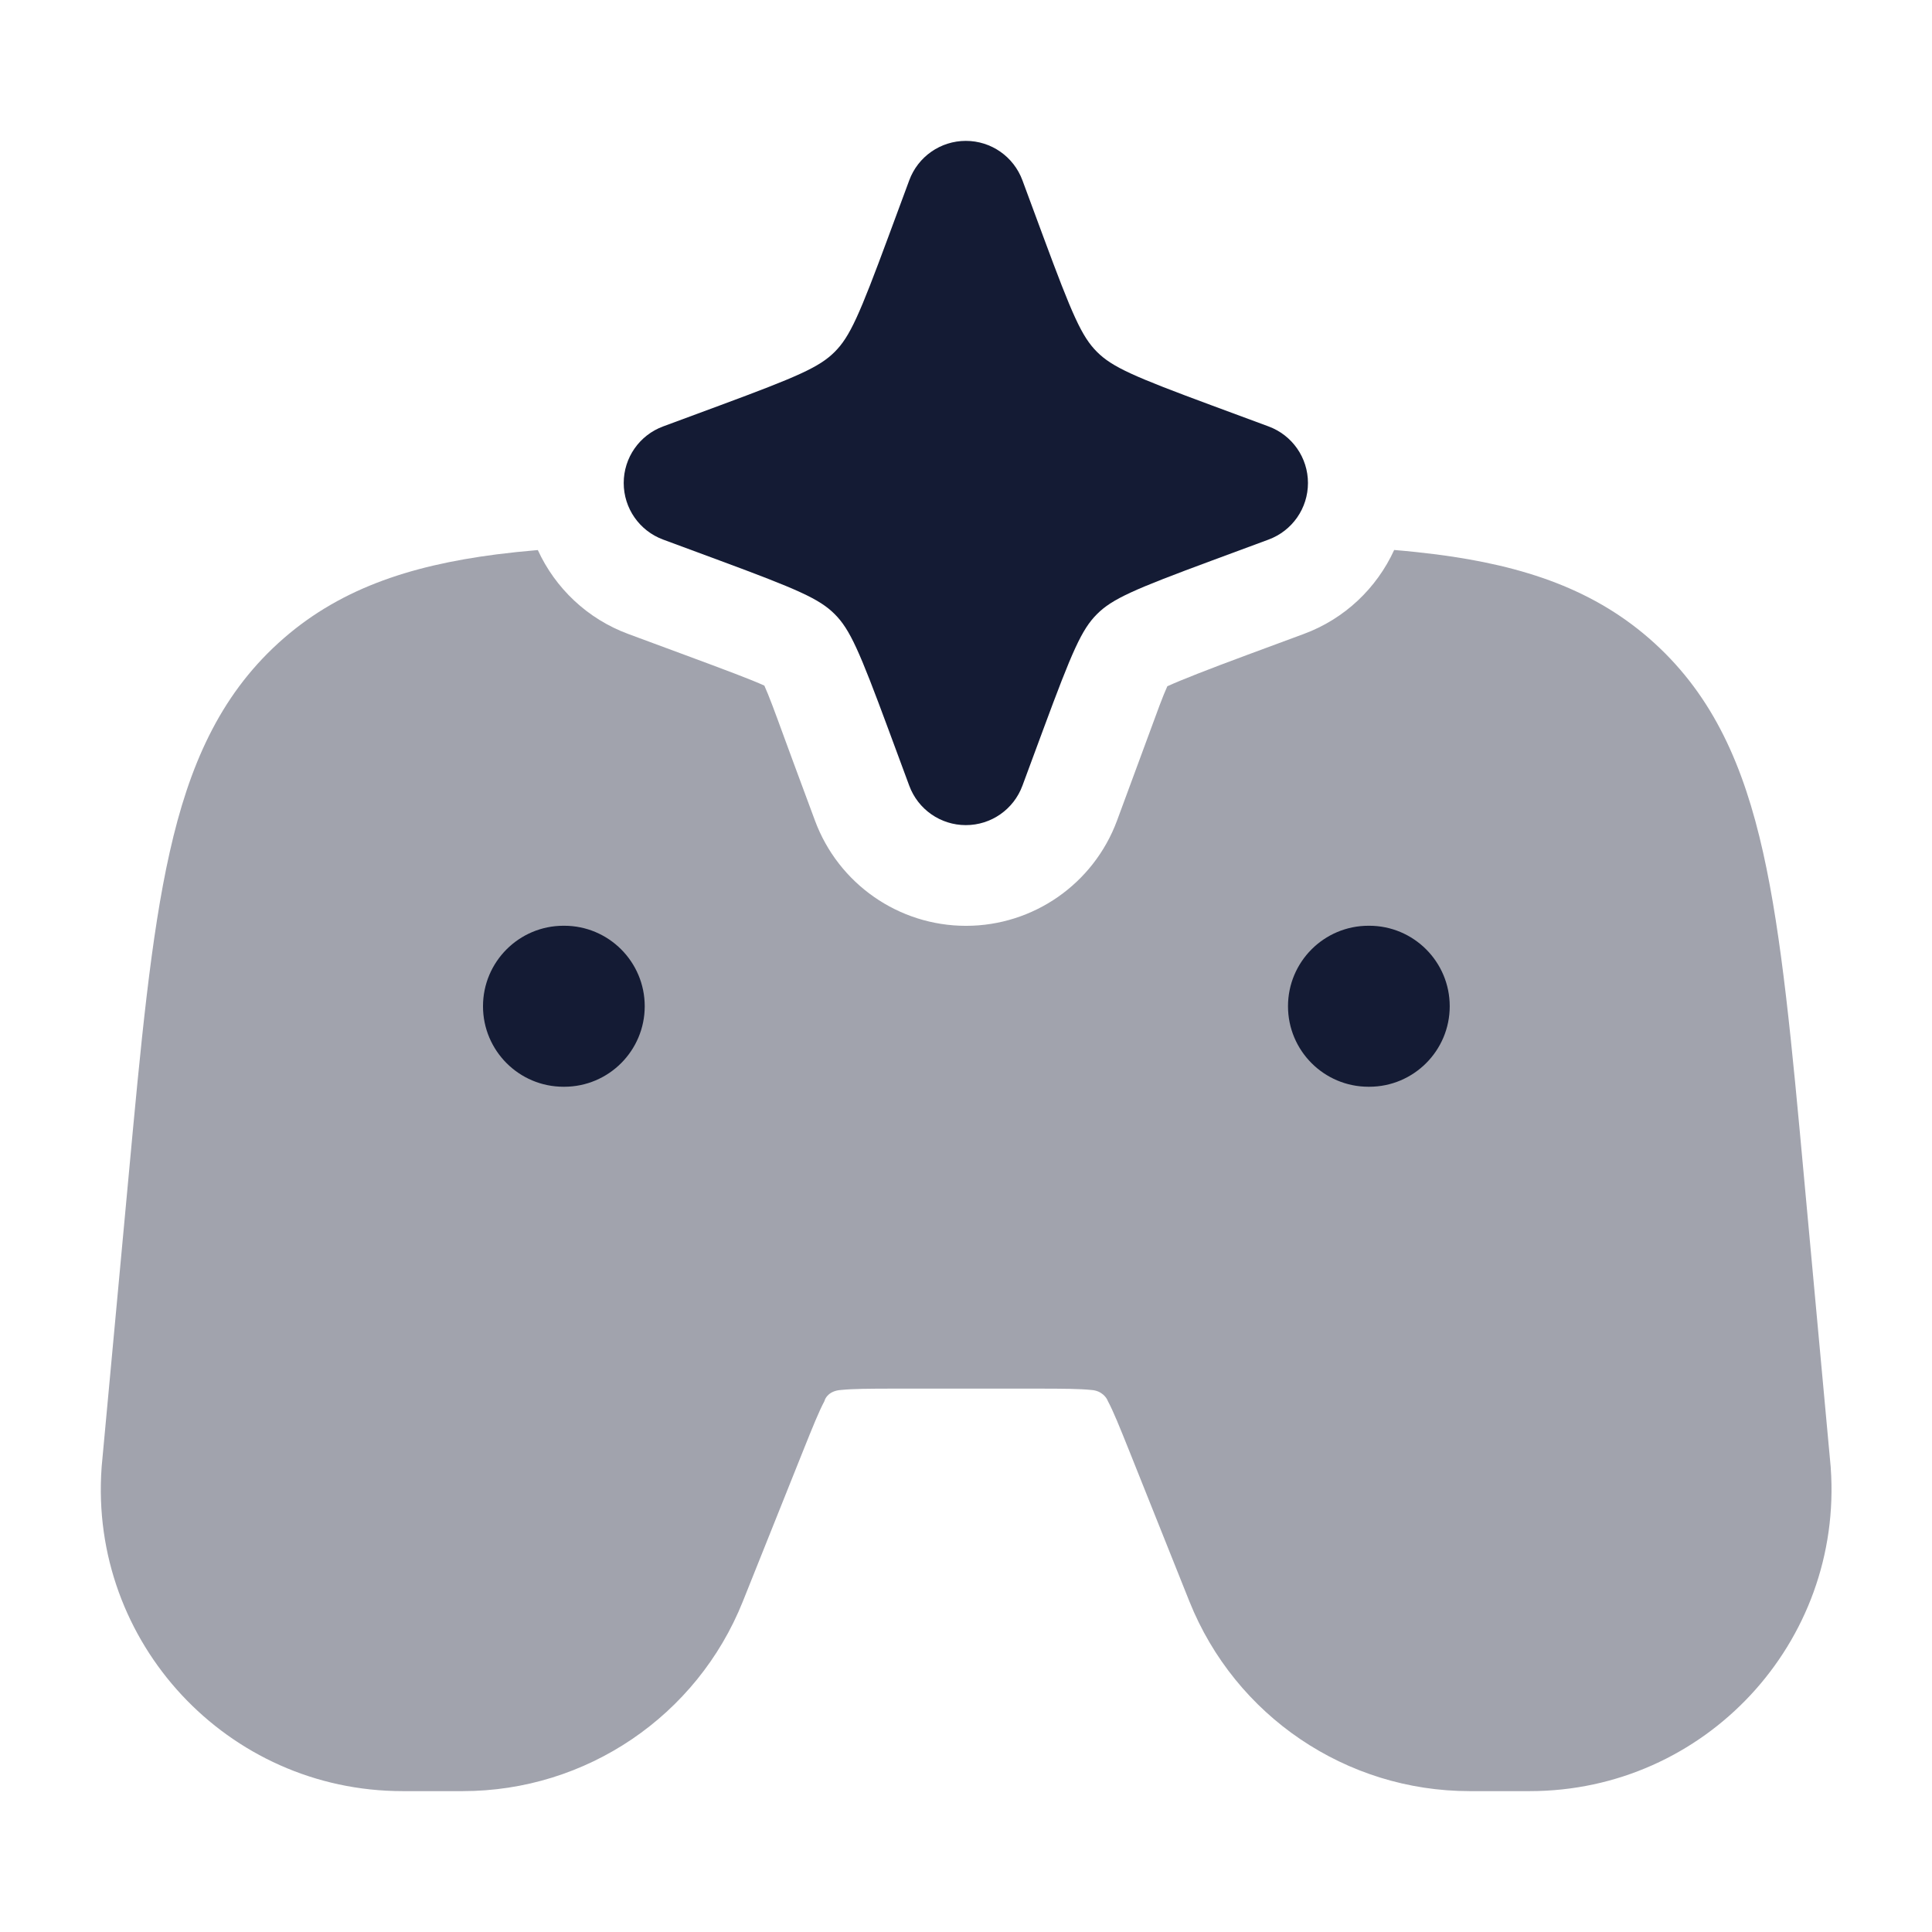 <svg width="24" height="24" viewBox="0 0 24 24" fill="none" xmlns="http://www.w3.org/2000/svg">
<path opacity="0.4" d="M6.681 6.833C6.502 6.848 6.331 6.866 6.166 6.887C5.076 7.028 4.186 7.324 3.456 7.99C2.726 8.656 2.348 9.515 2.108 10.587C1.874 11.627 1.75 12.96 1.595 14.639L1.263 18.218L1.262 18.233C1.107 20.404 2.825 22.25 5.001 22.25H5.748C7.281 22.25 8.659 21.317 9.228 19.893L9.971 18.036C10.099 17.717 10.173 17.533 10.242 17.404C10.251 17.363 10.304 17.277 10.444 17.267C10.589 17.252 10.787 17.25 11.131 17.25H12.872C13.217 17.25 13.415 17.252 13.56 17.267C13.686 17.276 13.747 17.362 13.762 17.404C13.831 17.533 13.905 17.717 14.033 18.036L14.775 19.893C15.345 21.317 16.723 22.25 18.256 22.25H19.003C21.179 22.25 22.897 20.404 22.742 18.233L22.741 18.218L22.412 14.646C22.258 12.965 22.135 11.631 21.902 10.59C21.662 9.517 21.285 8.658 20.554 7.991C19.824 7.325 18.933 7.028 17.843 6.887C17.675 6.866 17.501 6.847 17.319 6.832C17.102 7.306 16.704 7.688 16.194 7.876L15.497 8.134C14.998 8.319 14.662 8.451 14.501 8.525C14.447 8.643 14.374 8.842 14.267 9.135C14.227 9.243 14.183 9.364 14.133 9.498L13.876 10.194C13.585 10.979 12.837 11.501 12 11.501C11.163 11.501 10.415 10.979 10.124 10.194L9.866 9.498C9.82 9.371 9.777 9.256 9.739 9.153C9.627 8.846 9.55 8.637 9.495 8.517C9.335 8.443 9.002 8.319 8.503 8.134L7.806 7.876C7.296 7.688 6.898 7.306 6.681 6.833Z" fill="#141B34"/>
<path fill-rule="evenodd" clip-rule="evenodd" d="M16 12.5C16 11.948 16.448 11.5 17 11.5H17.009C17.561 11.5 18.009 11.948 18.009 12.5C18.009 13.052 17.561 13.5 17.009 13.5H17C16.448 13.5 16 13.052 16 12.5Z" fill="#141B34"/>
<path fill-rule="evenodd" clip-rule="evenodd" d="M6 12.5C6 11.948 6.448 11.5 7 11.5H7.009C7.561 11.5 8.009 11.948 8.009 12.5C8.009 13.052 7.561 13.5 7.009 13.5H7C6.448 13.5 6 13.052 6 12.5Z" fill="#141B34"/>
<path d="M11.998 1.75C12.312 1.75 12.592 1.945 12.701 2.24L12.959 2.937C13.321 3.915 13.437 4.181 13.627 4.371C13.817 4.561 14.083 4.677 15.061 5.039L15.758 5.297C16.053 5.406 16.248 5.686 16.248 6C16.248 6.314 16.053 6.594 15.758 6.703L15.061 6.961C14.083 7.323 13.817 7.439 13.627 7.629C13.437 7.819 13.321 8.085 12.959 9.063L12.701 9.76C12.592 10.055 12.312 10.25 11.998 10.25C11.684 10.25 11.404 10.055 11.295 9.76L11.037 9.063C10.675 8.085 10.559 7.819 10.369 7.629C10.179 7.439 9.913 7.323 8.935 6.961L8.238 6.703C7.943 6.594 7.748 6.314 7.748 6C7.748 5.686 7.943 5.406 8.238 5.297L8.935 5.039C9.913 4.677 10.179 4.561 10.369 4.371C10.559 4.181 10.675 3.915 11.037 2.937L11.295 2.24C11.404 1.945 11.684 1.75 11.998 1.75Z" fill="#141B34"/>
</svg>
